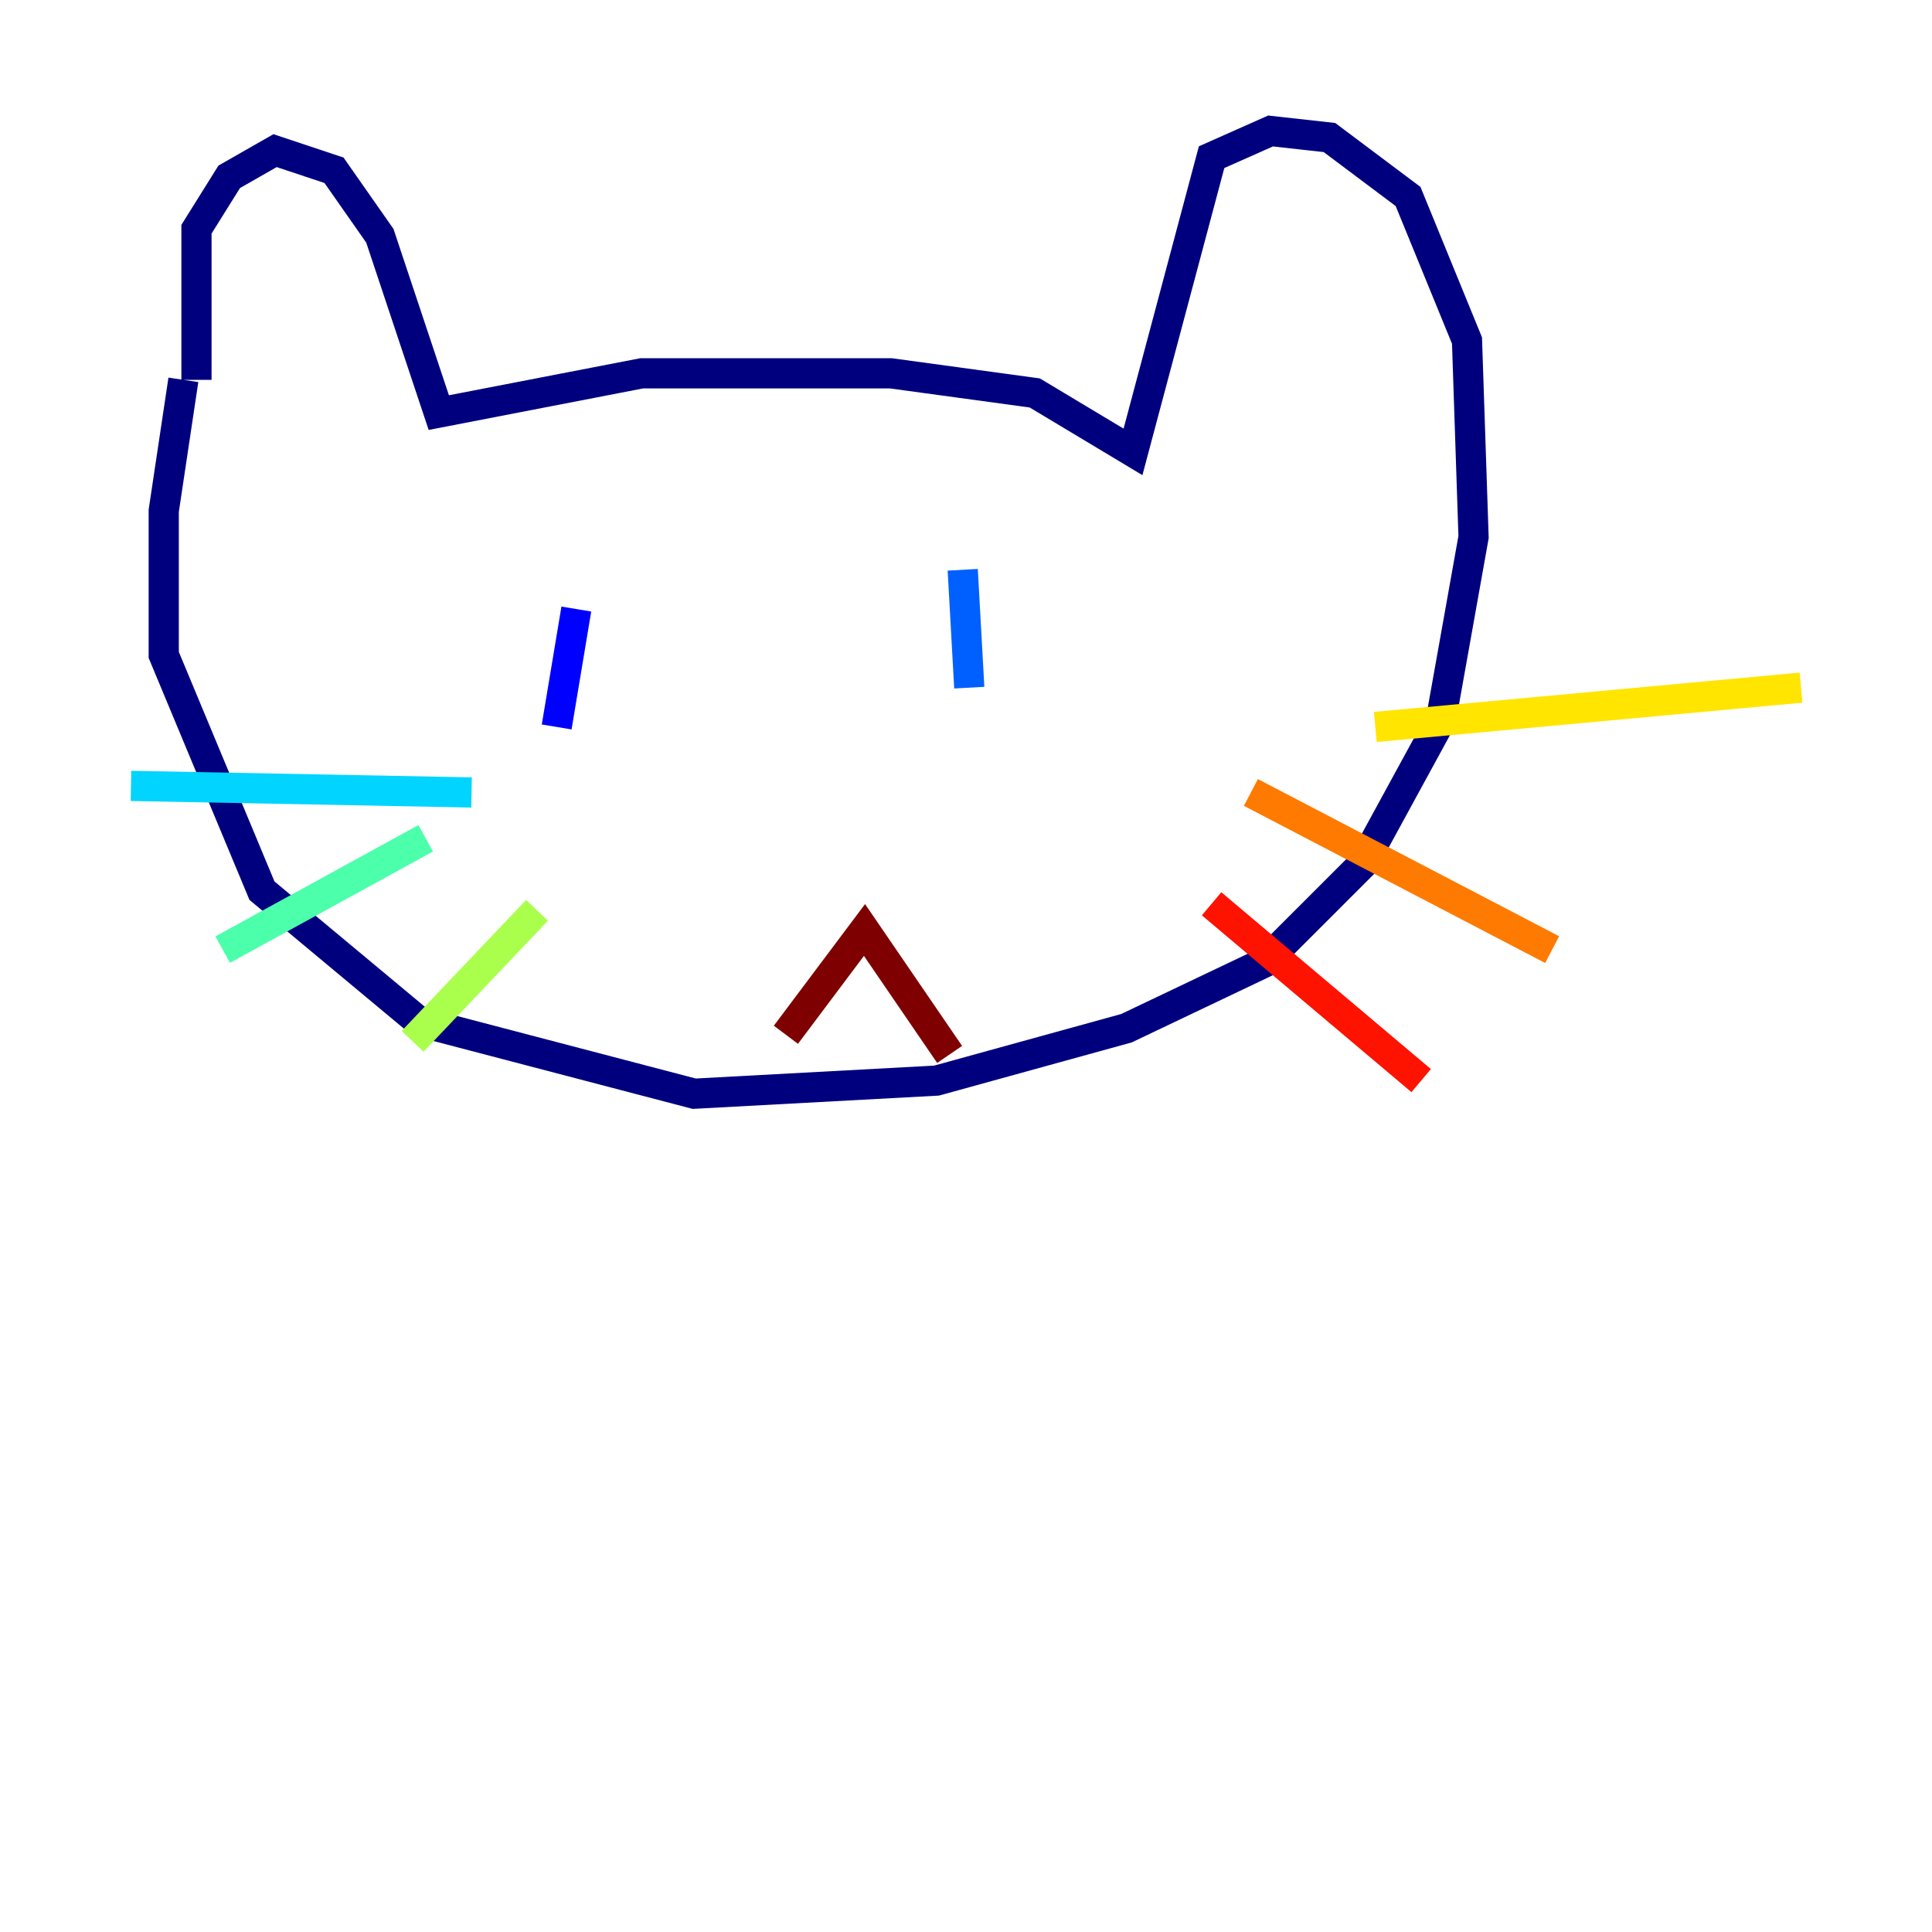 <?xml version="1.0" encoding="utf-8" ?>
<svg baseProfile="tiny" height="128" version="1.2" viewBox="0,0,128,128" width="128" xmlns="http://www.w3.org/2000/svg" xmlns:ev="http://www.w3.org/2001/xml-events" xmlns:xlink="http://www.w3.org/1999/xlink"><defs /><polyline fill="none" points="12.149,25.166 10.848,33.844 10.848,43.39 17.356,59.01 27.77,67.688 45.993,72.461 62.047,71.593 74.63,68.122 83.742,63.783 90.251,57.275 95.458,47.729 97.627,35.58 97.193,22.563 93.288,13.017 88.081,9.112 84.176,8.678 80.271,10.414 75.064,29.939 68.556,26.034 59.01,24.732 42.522,24.732 29.071,27.336 25.166,15.62 22.129,11.281 18.224,9.98 15.186,11.715 13.017,15.186 13.017,25.166" stroke="#00007f" stroke-width="2" /><polyline fill="none" points="38.183,40.352 36.881,48.163" stroke="#0000fe" stroke-width="2" /><polyline fill="none" points="63.783,37.749 64.217,45.559" stroke="#0060ff" stroke-width="2" /><polyline fill="none" points="31.241,52.502 8.678,52.068" stroke="#00d4ff" stroke-width="2" /><polyline fill="none" points="28.203,55.539 14.752,62.915" stroke="#4cffaa" stroke-width="2" /><polyline fill="none" points="35.58,60.312 27.336,68.99" stroke="#aaff4c" stroke-width="2" /><polyline fill="none" points="91.119,48.163 119.322,45.559" stroke="#ffe500" stroke-width="2" /><polyline fill="none" points="82.875,52.502 102.834,62.915" stroke="#ff7a00" stroke-width="2" /><polyline fill="none" points="80.271,59.878 94.156,71.593" stroke="#fe1200" stroke-width="2" /><polyline fill="none" points="52.068,68.556 57.275,61.614 62.915,69.858" stroke="#7f0000" stroke-width="2" /></svg>